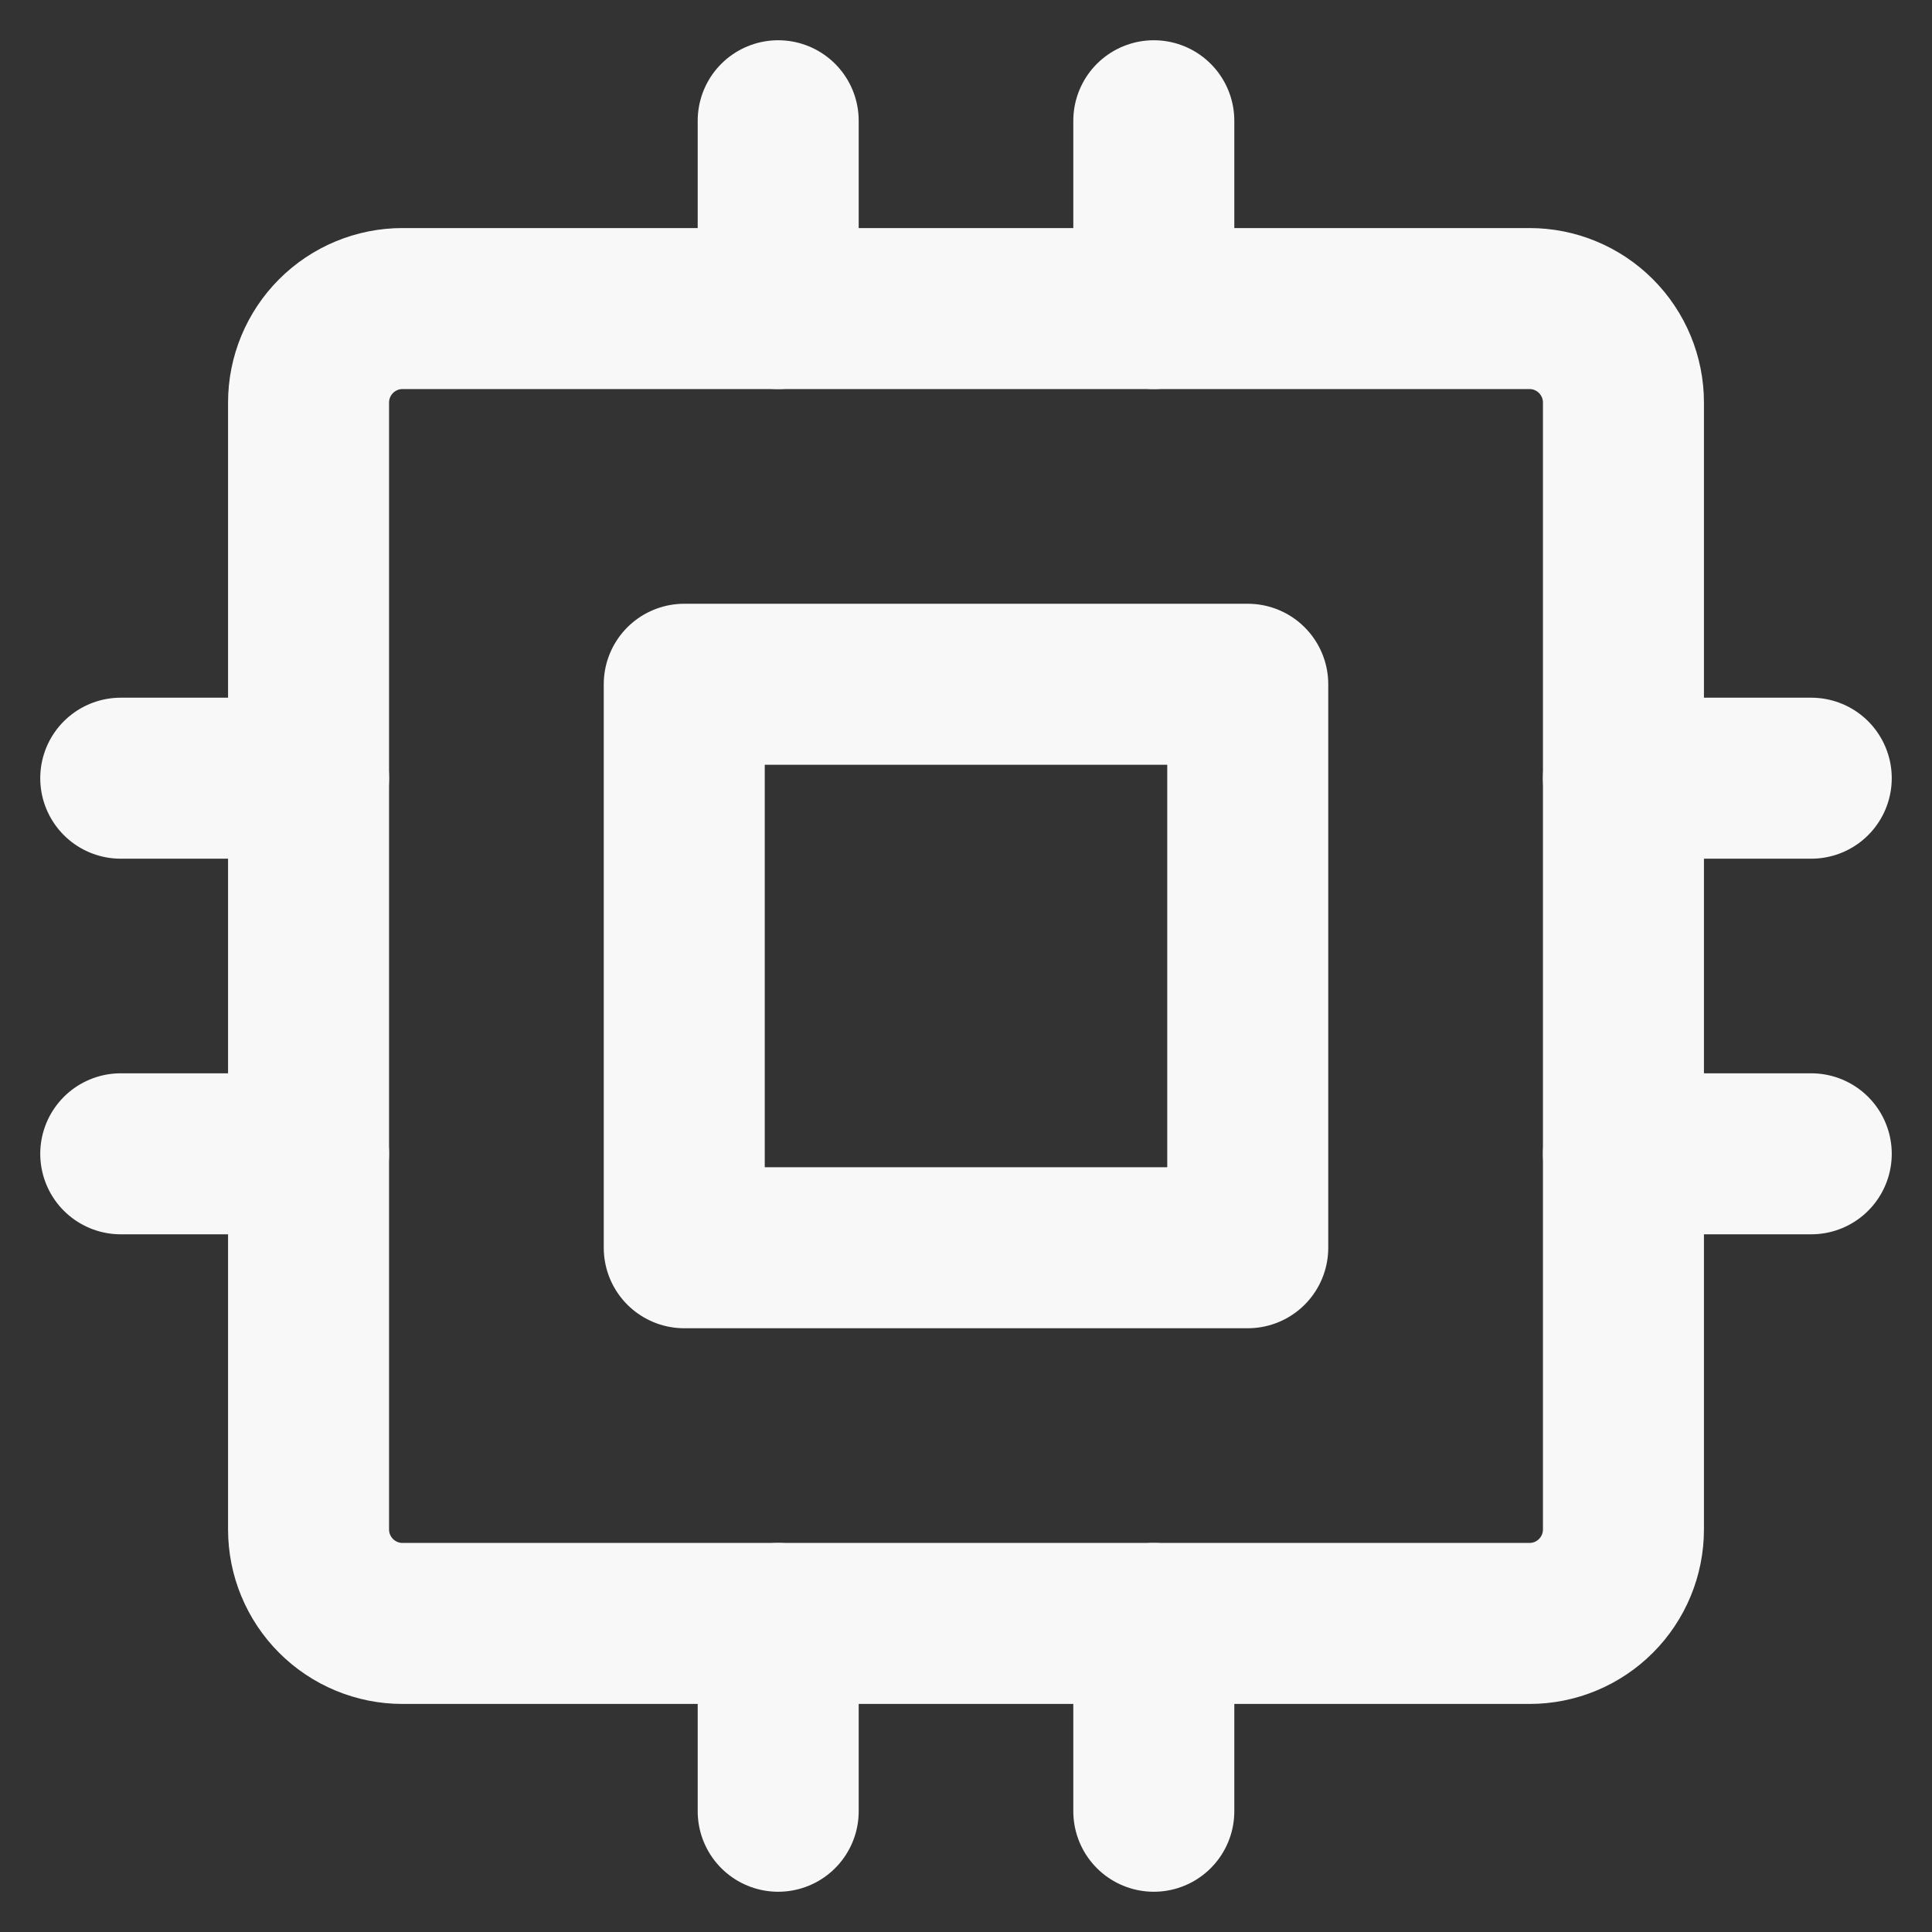 <svg width="24" height="24" viewBox="0 0 24 24" fill="none" xmlns="http://www.w3.org/2000/svg">
<rect x="0" y="0" width="24" height="24" fill="#333333" stroke="none"/>
<path d="M3.833 5C3.833 4.691 3.956 4.394 4.175 4.175C4.394 3.956 4.691 3.833 5 3.833H19C19.31 3.833 19.606 3.956 19.825 4.175C20.044 4.394 20.167 4.691 20.167 5V19C20.167 19.309 20.044 19.606 19.825 19.825C19.606 20.044 19.31 20.167 19 20.167H5C4.691 20.167 4.394 20.044 4.175 19.825C3.956 19.606 3.833 19.309 3.833 19V5Z" stroke="#F8F8F8" stroke-width="2" stroke-linecap="round" stroke-linejoin="round"/>
<path d="M1.5 9.667H3.833M1.5 14.333H3.833M9.667 1.5V3.833M14.333 1.5V3.833M22.5 9.667H20.167M22.5 14.333H20.167M14.333 22.5V20.167M9.667 22.5V20.167M8.5 8.5H15.5V15.5H8.5V8.5Z" stroke="#F8F8F8" stroke-width="2" stroke-linecap="round" stroke-linejoin="round"/>
</svg>

